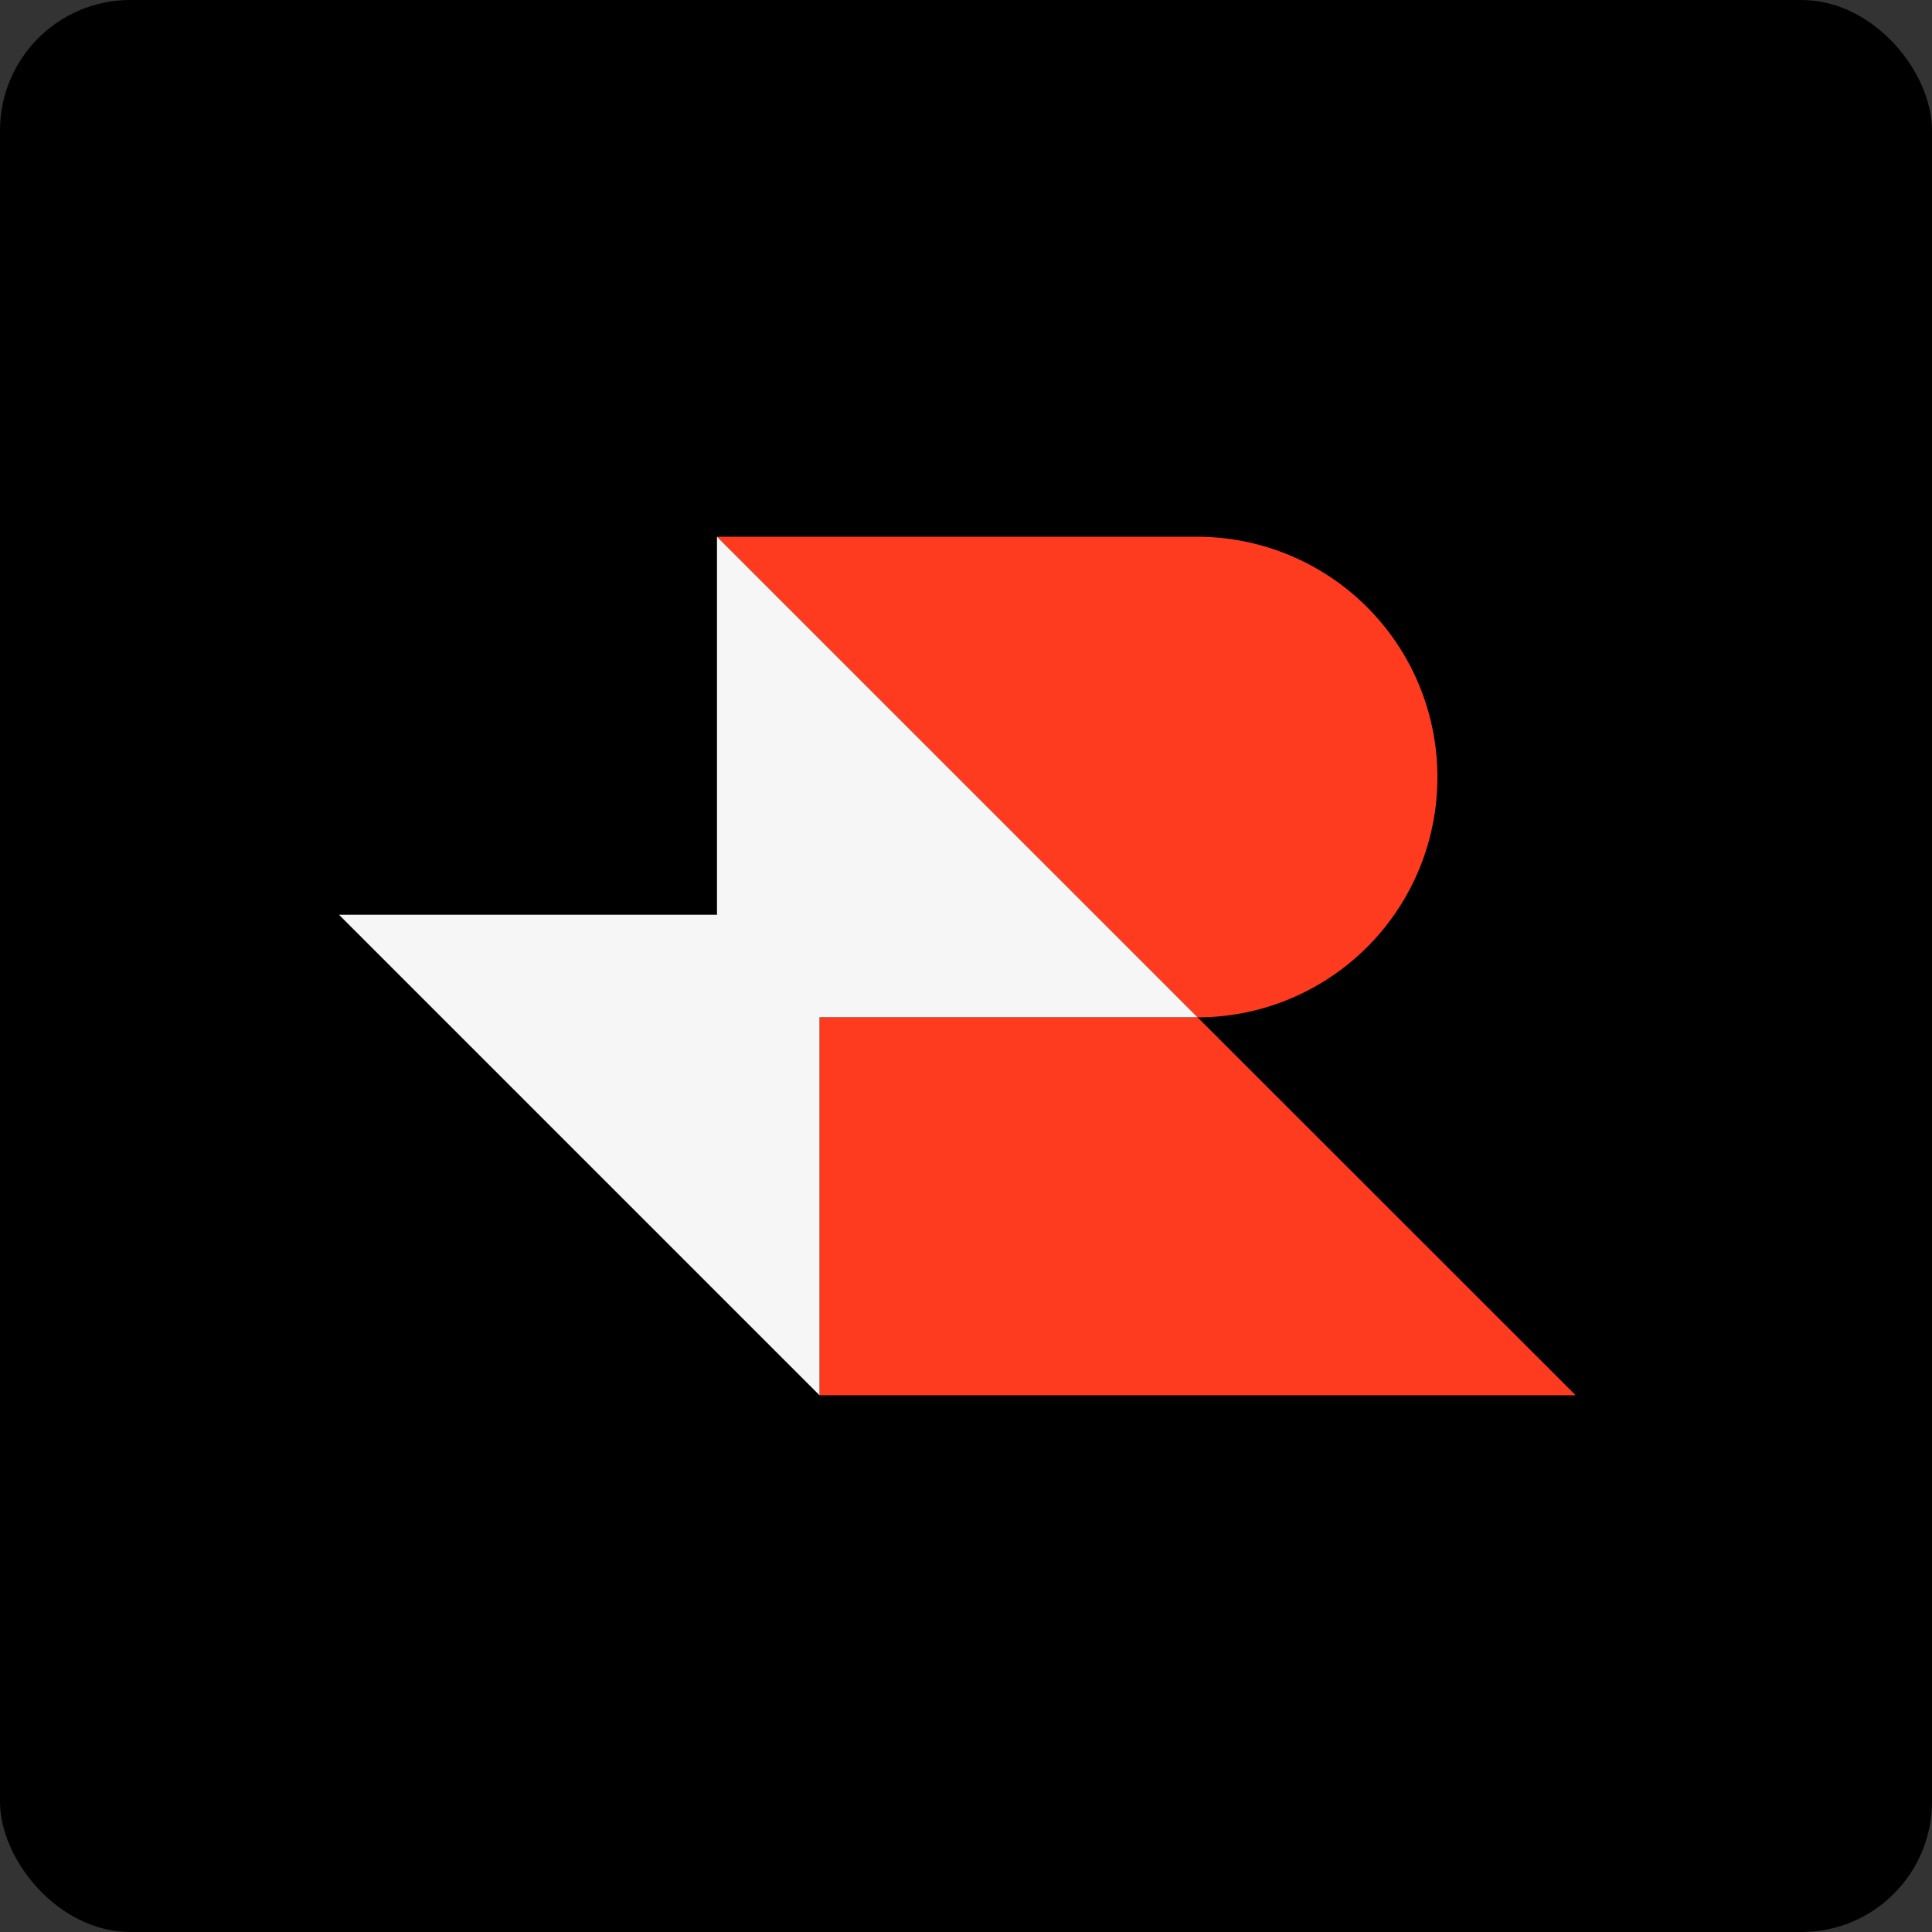 <svg xmlns="http://www.w3.org/2000/svg" viewBox="0 0 444.37 444.37"><rect x="0" y="0" width="444.37" height="444.37" fill="#333333" stroke="none"/><defs><style>.cls-1{fill:#fe3b1f;}.cls-2{fill:#f6f6f6;}</style></defs><title>faviconRecurso 5</title><g id="Capa_2" data-name="Capa 2"><g id="Capa_1-2" data-name="Capa 1"><rect width="444.37" height="444.37" rx="30" ry="30"/><path class="cls-1" d="M330.61,178.72a55.27,55.27,0,0,0-55.26-55.27H164.91L275.43,234A55.19,55.19,0,0,0,330.61,178.72Z"/><polygon class="cls-1" points="275.43 233.98 188.49 233.98 188.49 320.92 362.41 320.92 275.43 233.98"/><polygon class="cls-2" points="275.43 233.98 164.91 123.45 164.91 201.76 164.91 210.4 156.75 210.4 77.97 210.4 188.49 320.92 188.49 242.61 188.49 233.98 196.65 233.98 275.43 233.98"/></g></g></svg>